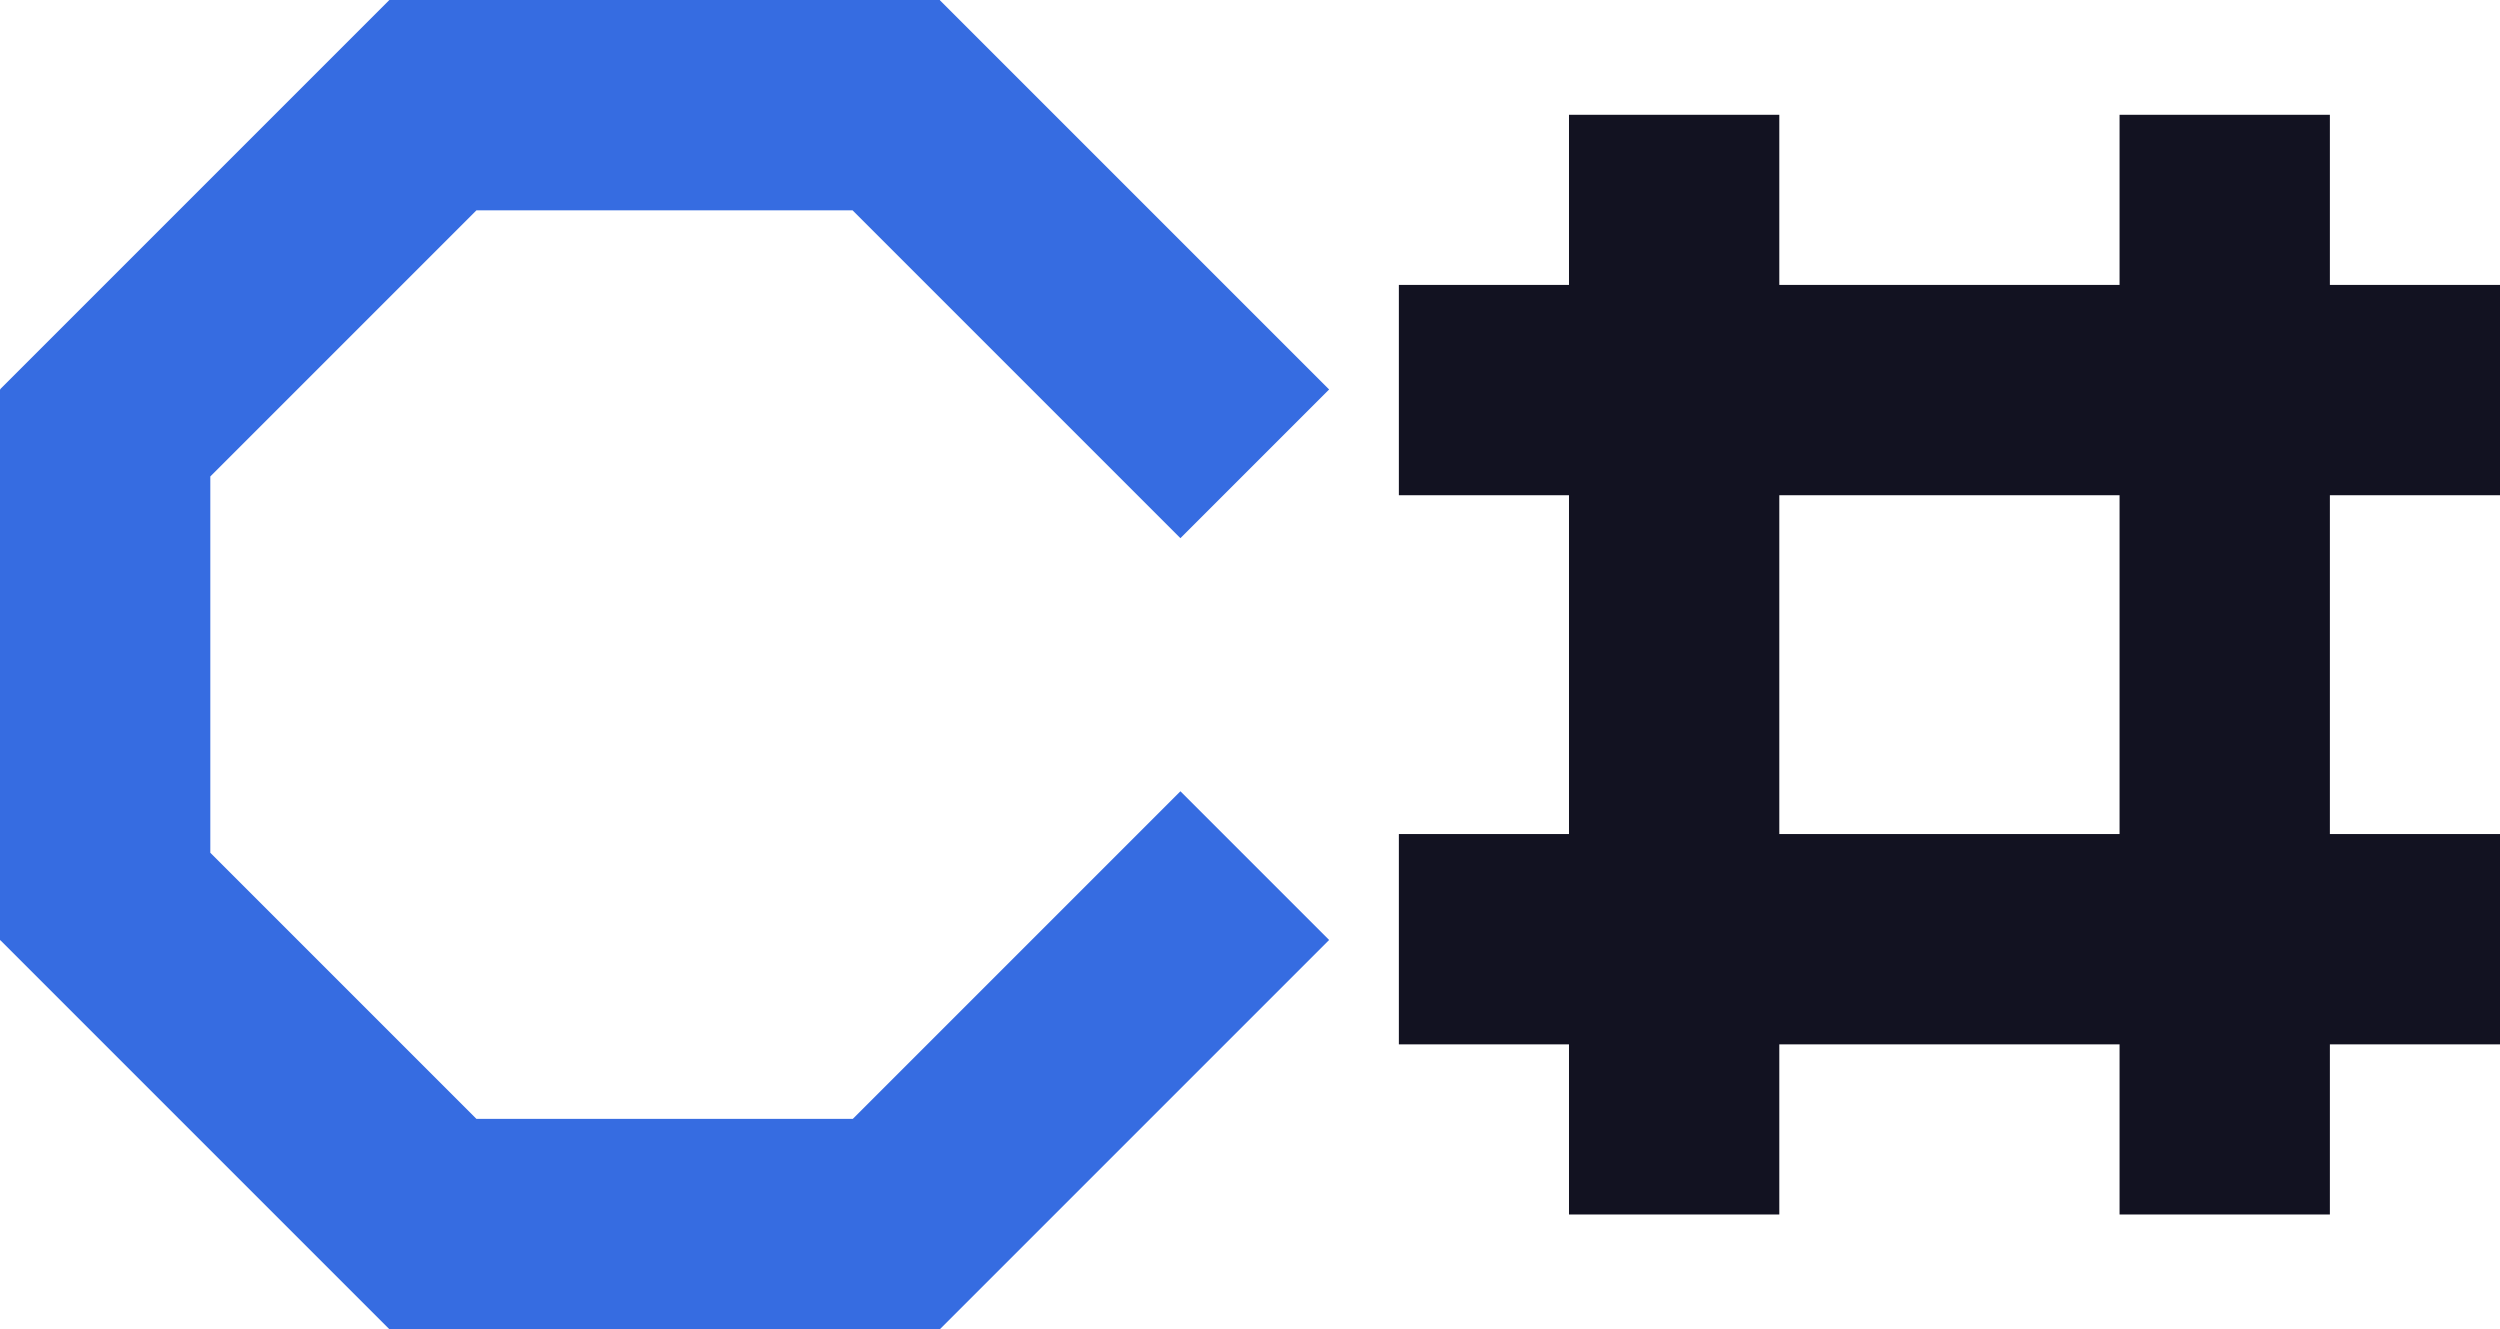 <svg id="Main" xmlns="http://www.w3.org/2000/svg" viewBox="0 0 454.08 241.44"><defs><style>.cls-1{fill:#366ce1;}.cls-2{fill:#121221;}</style></defs><title>C#</title><polygon class="cls-1" points="0.1 170.81 0 170.81 0 170.71 0.1 170.81"/><polygon class="cls-1" points="214.4 143.72 241.41 170.73 170.7 241.44 170.68 241.42 70.71 241.42 0.1 170.81 0 170.71 0 70.81 0.09 70.81 0 70.72 70.71 0.01 70.72 0.02 70.72 0 170.72 0 170.72 0.05 241.41 70.74 214.4 97.75 154.85 38.2 86.54 38.2 38.2 86.54 38.2 154.89 86.53 203.22 154.9 203.22 214.4 143.72"/><path class="cls-2" d="M657.484,297.538h30.9v-38.2h-30.9v-30.9h-38.2v30.9h-61.8v-30.9h-38.2v30.9h-30.9v38.2h30.9v61.54h-30.9v38.2h30.9v30.9h38.2v-30.9h61.8v30.9h38.2v-30.9h30.9v-38.2h-30.9Zm-38.2,61.54h-61.8v-61.54h61.8Z" transform="translate(-234.304 -207.588)"/></svg>